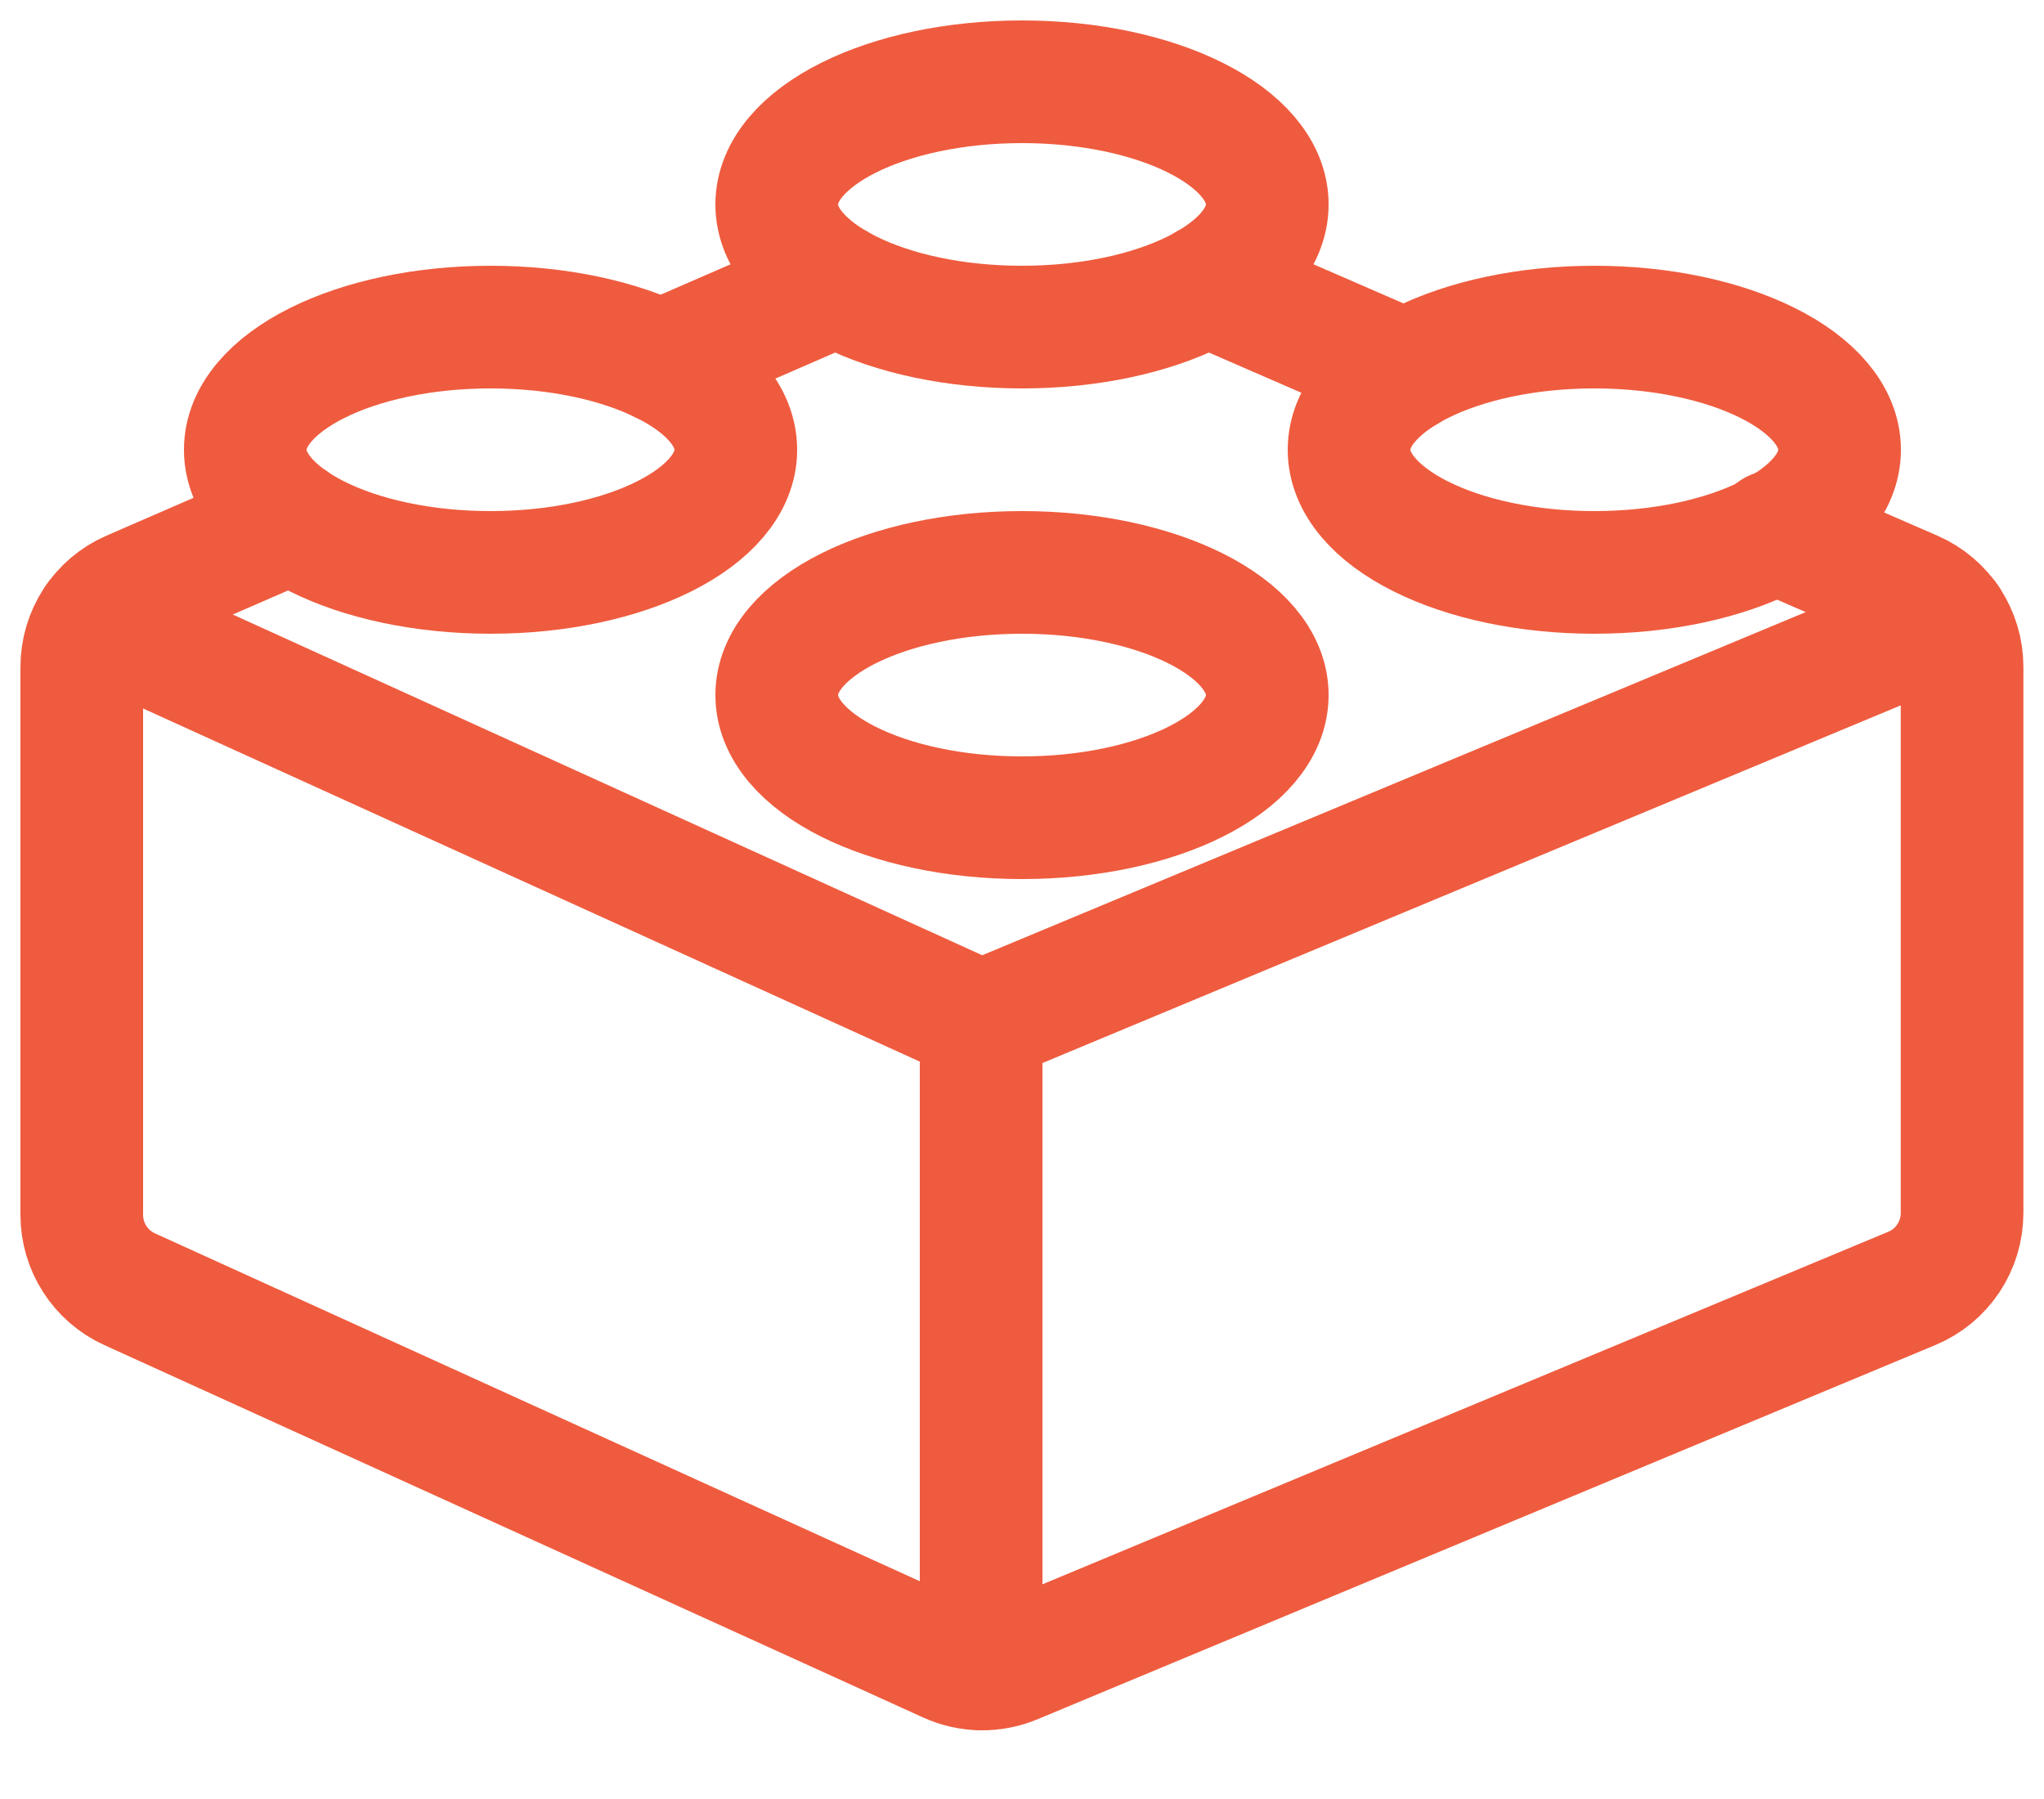 <svg width="25" height="22" viewBox="0 0 25 22" fill="none" xmlns="http://www.w3.org/2000/svg">
<path fill-rule="evenodd" clip-rule="evenodd" d="M12.5 10C14.157 10 15.5 9.328 15.5 8.5C15.5 7.672 14.157 7 12.5 7C10.843 7 9.5 7.672 9.5 8.5C9.5 9.328 10.843 10 12.5 10Z" stroke="#EF5B3E" stroke-width="1.5" stroke-linecap="round" stroke-linejoin="round"/>
<path fill-rule="evenodd" clip-rule="evenodd" d="M12.5 4C14.157 4 15.5 3.328 15.5 2.5C15.5 1.672 14.157 1 12.5 1C10.843 1 9.5 1.672 9.5 2.5C9.5 3.328 10.843 4 12.5 4Z" stroke="#EF5B3E" stroke-width="1.5" stroke-linecap="round" stroke-linejoin="round"/>
<path fill-rule="evenodd" clip-rule="evenodd" d="M19.5 7C21.157 7 22.5 6.328 22.5 5.5C22.5 4.672 21.157 4 19.5 4C17.843 4 16.5 4.672 16.5 5.5C16.5 6.328 17.843 7 19.5 7Z" stroke="#EF5B3E" stroke-width="1.5" stroke-linecap="round" stroke-linejoin="round"/>
<path fill-rule="evenodd" clip-rule="evenodd" d="M6 7C7.657 7 9 6.328 9 5.5C9 4.672 7.657 4 6 4C4.343 4 3 4.672 3 5.5C3 6.328 4.343 7 6 7Z" stroke="#EF5B3E" stroke-width="1.5" stroke-linecap="round" stroke-linejoin="round"/>
<path d="M10.237 3.484L8.082 4.421" stroke="#EF5B3E" stroke-width="1.5" stroke-linecap="round" stroke-linejoin="round"/>
<path d="M17.195 4.541L14.762 3.483" stroke="#EF5B3E" stroke-width="1.5" stroke-linecap="round" stroke-linejoin="round"/>
<path d="M3.574 6.381L1.6 7.239C1.235 7.398 1 7.758 1 8.156V14.856C1 15.248 1.229 15.604 1.586 15.766L11.6 20.32C11.853 20.435 12.143 20.44 12.4 20.333L23.383 15.756C23.756 15.601 23.998 15.236 23.998 14.833V8.156C23.998 7.758 23.763 7.398 23.398 7.239L21.7 6.5" stroke="#EF5B3E" stroke-width="1.5" stroke-linecap="round" stroke-linejoin="round"/>
<path d="M12 12.5V20.408" stroke="#EF5B3E" stroke-width="1.5" stroke-linecap="round" stroke-linejoin="round"/>
<path d="M23.815 7.577L12 12.5" stroke="#EF5B3E" stroke-width="1.5" stroke-linecap="round" stroke-linejoin="round"/>
<path d="M12.001 12.5L1.182 7.582" stroke="#EF5B3E" stroke-width="1.5" stroke-linecap="round" stroke-linejoin="round"/>
</svg>
